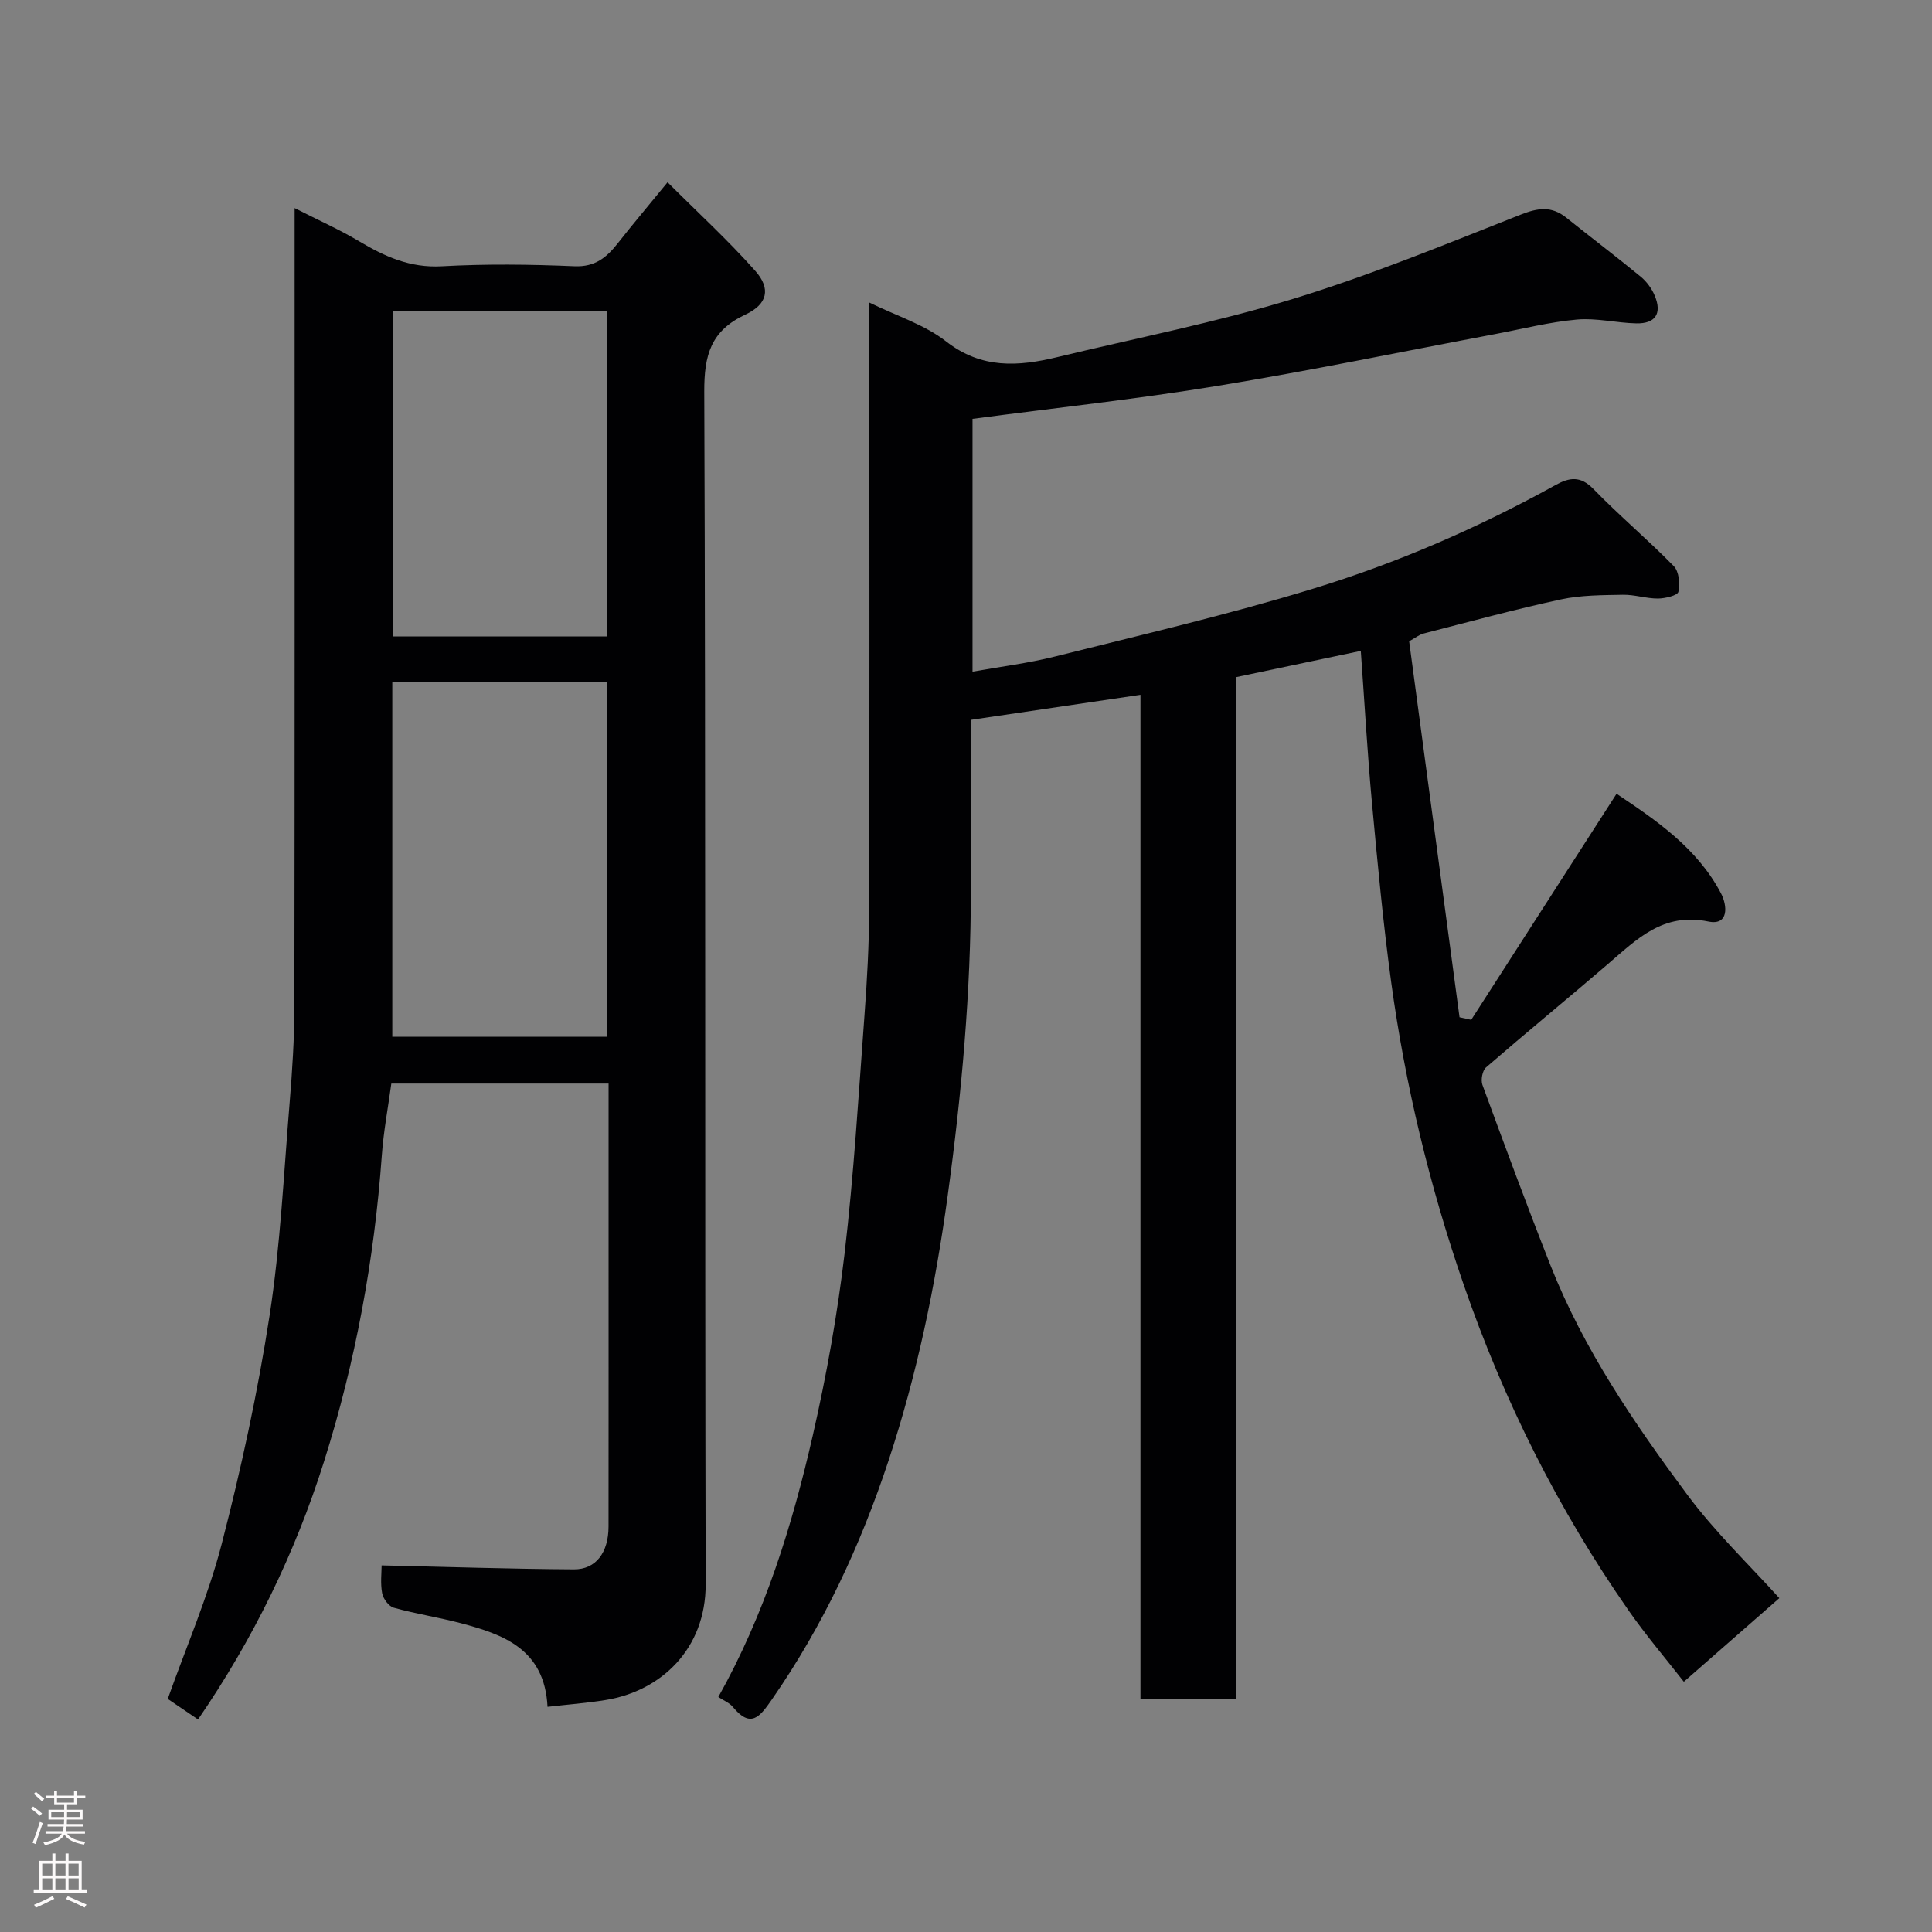 <svg enable-background="new 0 0 400 400" viewBox="0 0 400 400" xmlns="http://www.w3.org/2000/svg"><rect x="0" y="0" width="400" height="400" fill="#808080" stroke="none"/><path d="m148.72 351.35c9.6-17.11 15.29-35.46 19.57-54.21 2.83-12.39 5.08-24.97 6.57-37.59 1.92-16.33 2.89-32.78 4.11-49.18.55-7.42.97-14.87.98-22.3.1-39.66.04-79.33.04-119 0-1.83 0-3.65 0-6.43 5.69 2.79 11.44 4.57 15.88 8.04 7.35 5.75 14.97 5.21 23.06 3.25 16.29-3.93 32.8-7.16 48.79-12.05s31.53-11.29 47.11-17.44c3.62-1.43 6.4-1.82 9.46.63 5.12 4.1 10.35 8.06 15.41 12.22 1.22 1.01 2.28 2.45 2.89 3.92 1.55 3.69.16 5.83-3.83 5.74-4.1-.09-8.24-1.15-12.28-.79-5.66.51-11.23 1.93-16.84 2.99-19.22 3.62-38.38 7.6-57.68 10.76-16.65 2.73-33.45 4.54-50.61 6.81v52.34c5.72-1.03 11.47-1.73 17.05-3.13 17.82-4.47 35.75-8.64 53.31-14 17.48-5.33 34.28-12.62 50.33-21.5 2.9-1.6 5.16-1.96 7.86.81 5.35 5.51 11.26 10.47 16.63 15.96 1.09 1.11 1.33 3.66.96 5.33-.17.76-2.74 1.38-4.23 1.39-2.42.01-4.86-.83-7.28-.78-4.28.08-8.66.07-12.81.96-9.53 2.06-18.96 4.63-28.42 7.06-.91.23-1.71.9-3 1.61 3.47 25.91 6.95 51.87 10.43 77.84.81.18 1.62.35 2.42.53 9.92-15.44 19.85-30.87 30.09-46.8 8.17 5.48 16.66 11.19 21.62 20.61 1.31 2.49 1.7 6.73-2.62 5.84-9.37-1.94-14.81 3.67-20.83 8.84-8.35 7.17-16.87 14.15-25.19 21.36-.76.66-1.12 2.6-.75 3.62 4.6 12.52 9.22 25.04 14.12 37.44 6.84 17.3 17.27 32.57 28.26 47.37 5.78 7.79 12.9 14.58 19.09 21.46-6.51 5.7-12.89 11.28-19.77 17.31-3.75-4.81-7.86-9.62-11.46-14.79-14.53-20.85-25.81-43.37-34.11-67.39-7.04-20.38-12.09-41.26-15.01-62.6-1.69-12.34-2.84-24.77-3.99-37.18-.94-10.17-1.51-20.37-2.31-31.47-8.62 1.81-17.06 3.59-25.75 5.42v211.54c-6.72 0-13.1 0-19.87 0 0-69.12 0-138.05 0-207.87-11.95 1.77-23.41 3.46-35.11 5.19v35c.01 21.3-1.91 42.41-4.8 63.52-2.55 18.66-6.34 36.95-12.23 54.79-5.81 17.59-13.57 34.25-24.19 49.54-2.5 3.6-4.35 6.01-8.06 1.52-.69-.85-1.83-1.29-3.01-2.06z" fill="#010103"/><path d="m61 43.08c5.08 2.59 9.37 4.49 13.37 6.88 5.3 3.16 10.54 5.53 17.07 5.17 9.13-.51 18.33-.4 27.48-.01 4.32.19 6.71-1.85 9.04-4.82 3.03-3.87 6.21-7.62 10.25-12.56 6.34 6.33 12.58 12.05 18.16 18.34 3.27 3.69 2.56 6.9-2.06 9.06-7.15 3.34-8.53 8.39-8.5 15.95.32 82.3.1 164.6.29 246.9.03 13.42-9.25 22.13-20.7 23.98-3.86.63-7.77.92-12.04 1.41-.6-11.93-9.07-14.98-18.05-17.34-4.56-1.2-9.25-1.91-13.79-3.18-1.03-.29-2.19-1.86-2.4-3-.39-2.07-.11-4.26-.11-5.76 13.52.3 26.66.74 39.81.82 4.58.03 7.16-3.51 7.17-8.85.02-21.82.01-43.65.01-65.47 0-8.64 0-17.28 0-26.26-15.02 0-29.75 0-44.98 0-.67 4.93-1.61 9.89-1.97 14.89-1.56 21.58-5.44 42.73-11.96 63.35-6.01 19.03-14.68 36.8-26.09 53.42-2.11-1.43-4.25-2.89-6.27-4.26 3.79-10.7 8.35-21.17 11.17-32.08 4.03-15.58 7.46-31.38 9.91-47.27 2.25-14.58 2.94-29.41 4.16-44.15.54-6.58.97-13.19.98-19.79.08-52.65.05-105.3.05-157.94 0-1.99 0-3.98 0-7.43zm20.22 171.56h44.38c0-24.73 0-49.1 0-73.38-14.99 0-29.58 0-44.38 0zm44.5-82.88c0-22.61 0-44.98 0-67.43-14.99 0-29.7 0-44.35 0v67.43z" fill="#010103"/><g fill="#fcfafa"><path d="m6.44 374.46.42-.45c.65.47 1.27.95 1.85 1.44l-.45.49c-.65-.56-1.25-1.06-1.82-1.48m.93 7.33-.63-.26c.55-1.36 1.05-2.8 1.52-4.33.19.1.38.19.59.27-.46 1.29-.95 2.73-1.48 4.32m-.38-10.38.44-.42c.43.34 1.01.82 1.74 1.44l-.49.49c-.53-.51-1.09-1.01-1.69-1.51m2.5.35h1.72v-1.04h.59v1.04h3.52v-1.04h.59v1.04h1.75v.53h-1.75v1.42h-2.03v.97h3.22v2.03h-3.24c0 .35-.01.66-.03.93h3.32v.53h-3.37c-.03.27-.08.58-.15.94h3.96v.53h-3.71c.67.92 1.93 1.48 3.79 1.68-.13.24-.23.44-.29.59-2.13-.38-3.48-1.08-4.04-2.12-.43.97-1.77 1.72-4.03 2.23-.09-.19-.2-.37-.33-.55 2.1-.42 3.37-1.03 3.81-1.83h-3.36v-.53h3.58c.08-.29.13-.61.16-.94h-3.33v-.53h3.39c.02-.27.04-.58.04-.93h-3.23v-2.03h3.25v-.97h-2.07v-1.42h-1.73zm1.12 3.44v1h2.65c.01-.3.02-.44.01-.4v-.25-.35zm1.19-2h3.52v-.91h-3.52zm4.71 2h-2.63v.59c0 .16-.01.28-.01.4h2.64z"/><path d="m13.56 383.74h.63v1.52h2.72v6.07h1.13v.6h-11.06v-.6h1.13v-6.07h2.73v-1.52h.63v1.52h2.1v-1.52zm-2.69 8.83.38.56c-1.24.63-2.53 1.25-3.85 1.85-.1-.21-.21-.42-.34-.63 1.36-.55 2.63-1.15 3.81-1.78m-2.13-4.27h2.1v-2.45h-2.1zm0 3.04h2.1v-2.46h-2.1zm2.72-3.04h2.1v-2.45h-2.1zm0 3.04h2.1v-2.46h-2.1zm6.07 3.6c-1.41-.71-2.7-1.3-3.86-1.78l.35-.56c1.45.62 2.75 1.19 3.88 1.72zm-1.25-9.09h-2.1v2.45h2.1zm-2.09 5.49h2.1v-2.46h-2.1z"/></g></svg>